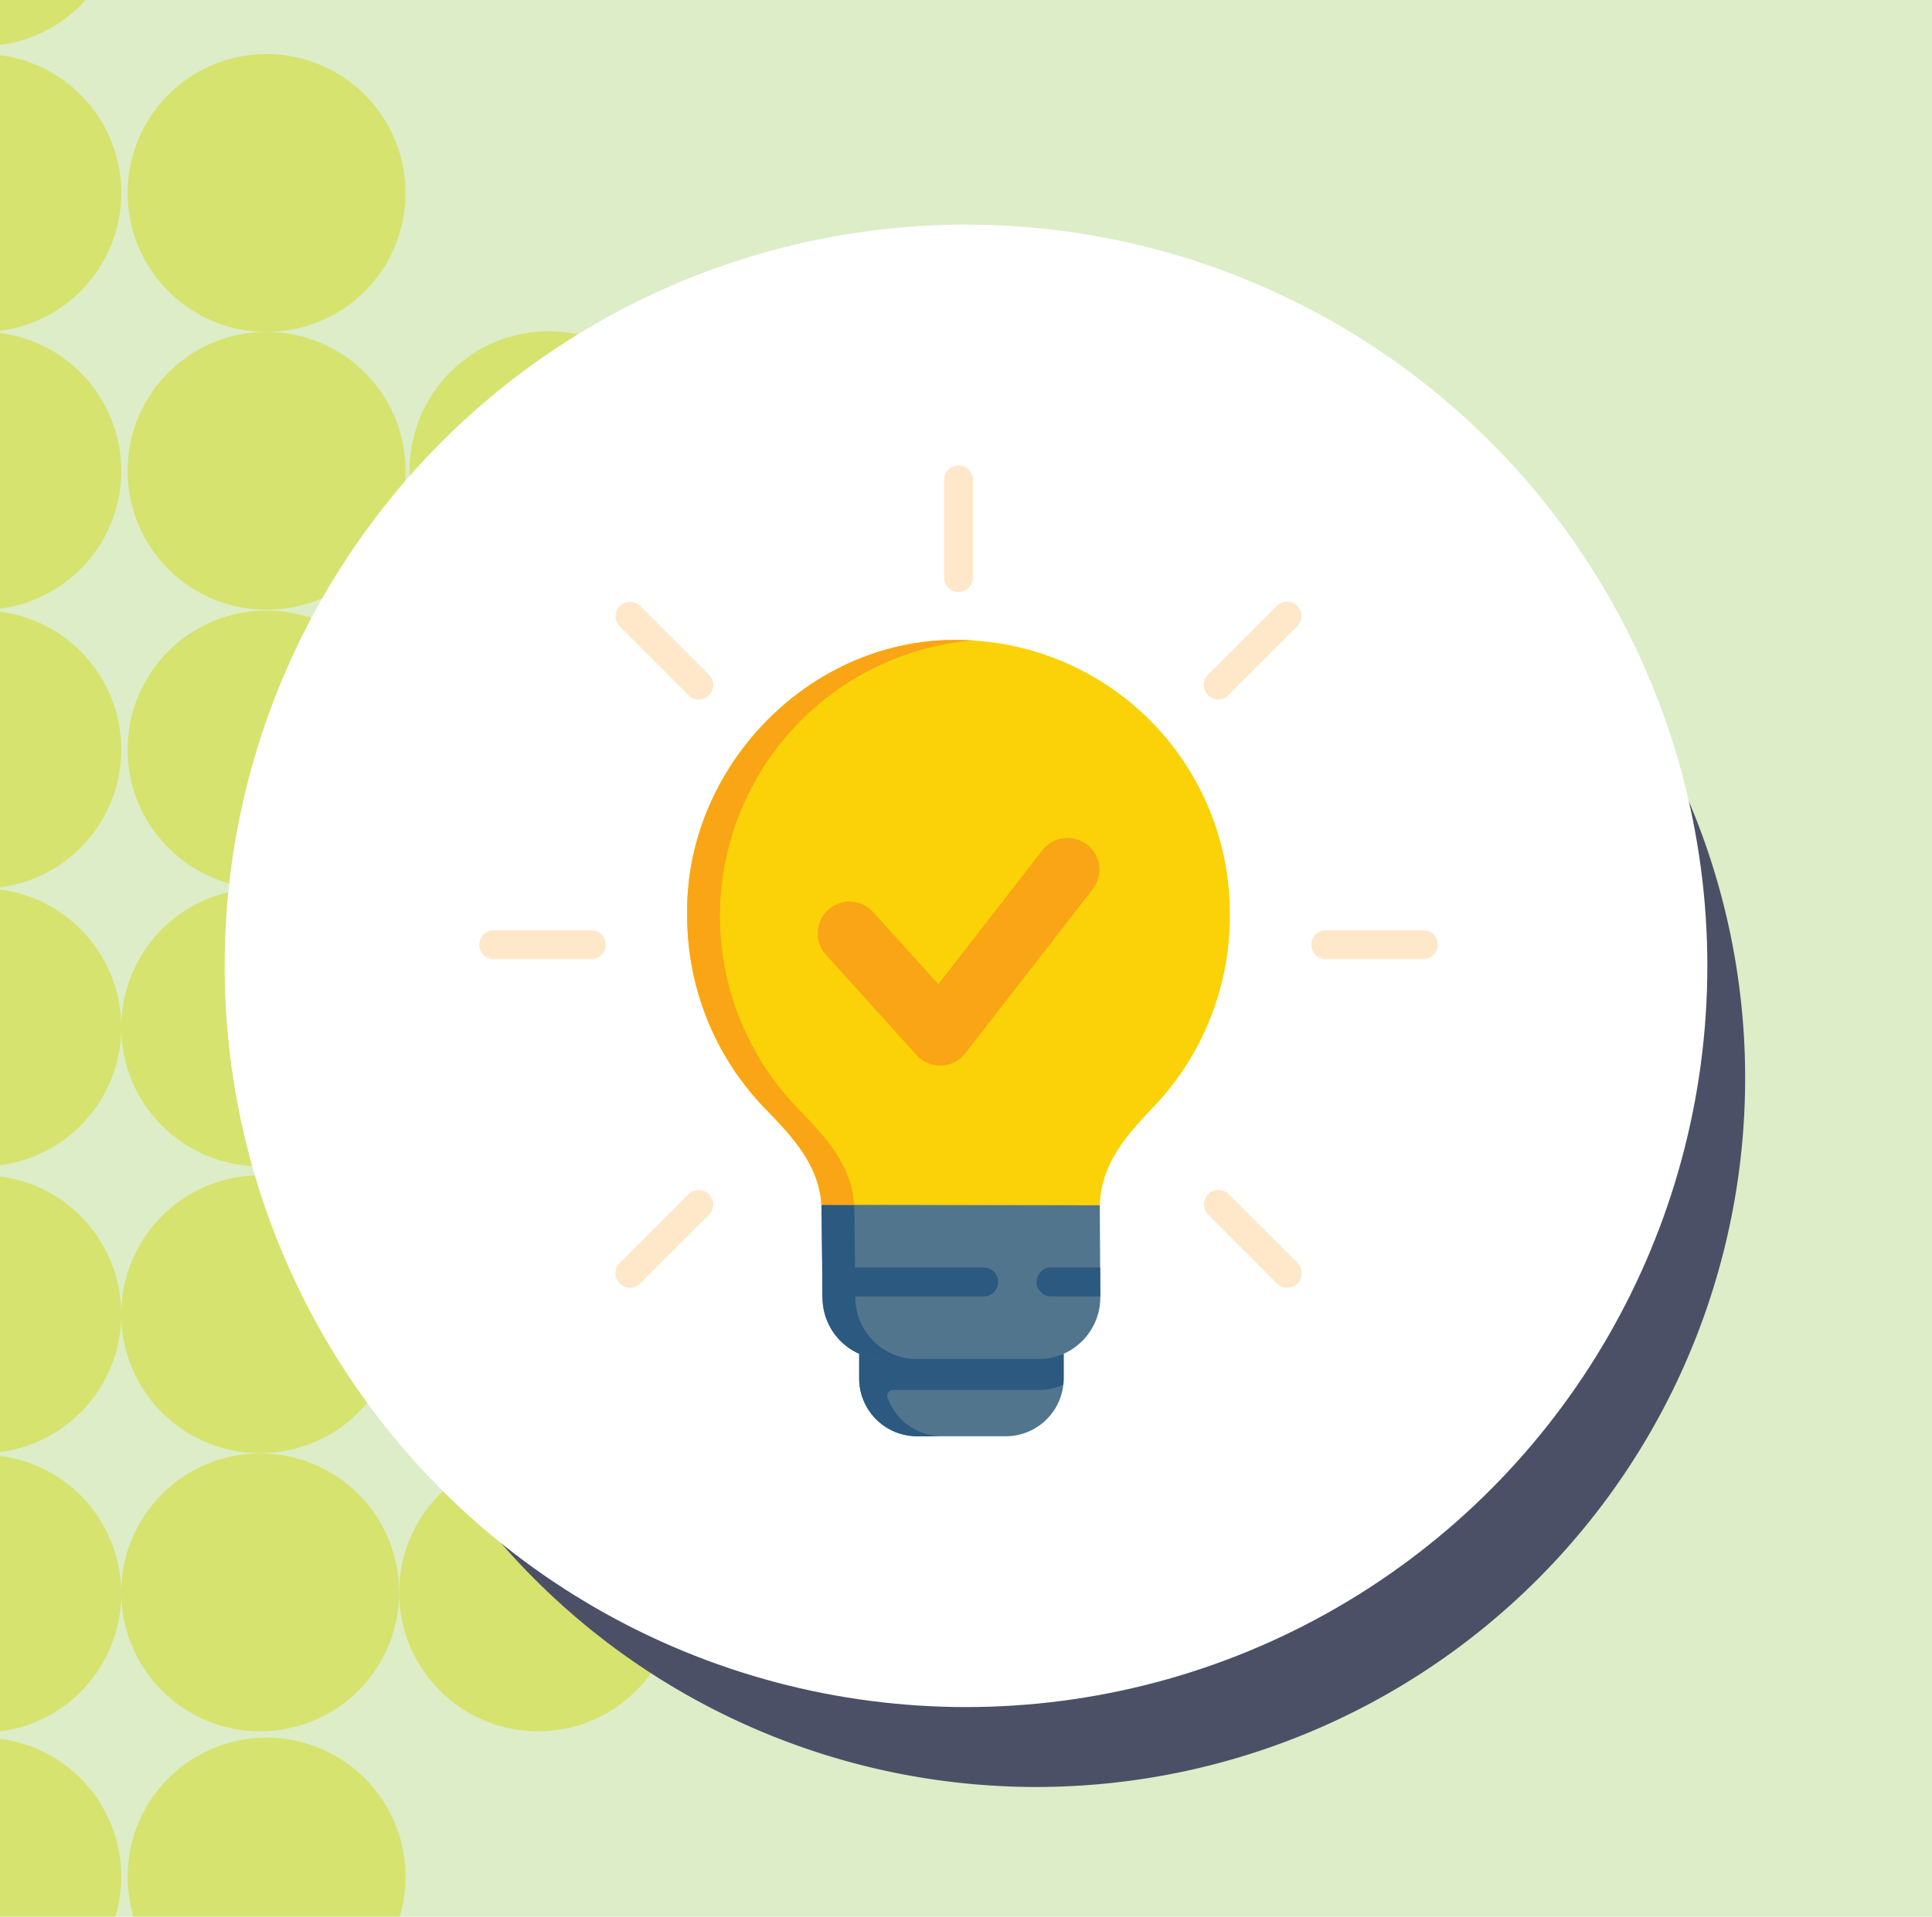 <svg xmlns="http://www.w3.org/2000/svg" xmlns:xlink="http://www.w3.org/1999/xlink" width="129" height="128" viewBox="0 0 129 128">
  <defs>
    <clipPath id="clip-path">
      <rect id="Rectángulo_400938" data-name="Rectángulo 400938" width="120" height="120" fill="none"/>
    </clipPath>
    <clipPath id="clip-path-2">
      <path id="Rectángulo_36179" data-name="Rectángulo 36179" d="M0,0H129V128H0Z" transform="translate(390 4467)" fill="#dcedc8"/>
    </clipPath>
    <clipPath id="clip-path-3">
      <rect id="Rectángulo_401301" data-name="Rectángulo 401301" width="74.96" height="225.068" fill="none"/>
    </clipPath>
    <clipPath id="clip-path-5">
      <rect id="Rectángulo_401247" data-name="Rectángulo 401247" width="18.555" height="18.555" fill="none"/>
    </clipPath>
    <clipPath id="clip-path-6">
      <path id="Trazado_873506" data-name="Trazado 873506" d="M18.555,9.277A9.278,9.278,0,1,1,9.277,0a9.278,9.278,0,0,1,9.278,9.277" fill="none"/>
    </clipPath>
    <linearGradient id="linear-gradient" x1="-2.285" y1="5.638" x2="-2.264" y2="5.638" gradientUnits="objectBoundingBox">
      <stop offset="0" stop-color="#fff"/>
      <stop offset="0.07" stop-color="#f7f8ee"/>
      <stop offset="0.208" stop-color="#e3e7c4"/>
      <stop offset="0.399" stop-color="#c4cb80"/>
      <stop offset="0.457" stop-color="#bac36a"/>
      <stop offset="0.532" stop-color="#c1cc64"/>
      <stop offset="0.637" stop-color="#d4e157"/>
      <stop offset="1" stop-color="#d4e157"/>
    </linearGradient>
    <clipPath id="clip-path-8">
      <path id="Trazado_873507" data-name="Trazado 873507" d="M18.555,9.277A9.278,9.278,0,1,1,9.277,0a9.277,9.277,0,0,1,9.278,9.277" fill="none"/>
    </clipPath>
    <linearGradient id="linear-gradient-2" x1="-2.285" y1="4.852" x2="-2.264" y2="4.852" xlink:href="#linear-gradient"/>
    <linearGradient id="linear-gradient-3" x1="-2.285" y1="4.063" x2="-2.264" y2="4.063" xlink:href="#linear-gradient"/>
    <linearGradient id="linear-gradient-4" x1="-2.285" y1="3.276" x2="-2.264" y2="3.276" xlink:href="#linear-gradient"/>
    <linearGradient id="linear-gradient-5" x1="-2.285" y1="2.467" x2="-2.264" y2="2.467" xlink:href="#linear-gradient"/>
    <linearGradient id="linear-gradient-6" x1="-2.285" y1="1.68" x2="-2.264" y2="1.68" xlink:href="#linear-gradient"/>
    <linearGradient id="linear-gradient-7" x1="-2.285" y1="0.893" x2="-2.264" y2="0.893" xlink:href="#linear-gradient"/>
    <clipPath id="clip-path-20">
      <path id="Trazado_873513" data-name="Trazado 873513" d="M18.555,9.277A9.277,9.277,0,1,1,9.277,0a9.277,9.277,0,0,1,9.277,9.277" fill="none"/>
    </clipPath>
    <linearGradient id="linear-gradient-8" x1="-1.498" y1="5.638" x2="-1.477" y2="5.638" xlink:href="#linear-gradient"/>
    <clipPath id="clip-path-22">
      <path id="Trazado_873514" data-name="Trazado 873514" d="M18.555,9.278A9.278,9.278,0,1,1,9.277,0a9.278,9.278,0,0,1,9.278,9.278" fill="none"/>
    </clipPath>
    <linearGradient id="linear-gradient-9" x1="-2.285" y1="6.451" x2="-2.264" y2="6.451" xlink:href="#linear-gradient"/>
    <linearGradient id="linear-gradient-10" x1="-2.285" y1="7.242" x2="-2.264" y2="7.242" xlink:href="#linear-gradient"/>
    <linearGradient id="linear-gradient-11" x1="-2.285" y1="8.043" x2="-2.264" y2="8.043" xlink:href="#linear-gradient"/>
    <linearGradient id="linear-gradient-12" x1="-2.285" y1="8.848" x2="-2.264" y2="8.848" xlink:href="#linear-gradient"/>
    <linearGradient id="linear-gradient-13" x1="-2.285" y1="9.649" x2="-2.264" y2="9.649" xlink:href="#linear-gradient"/>
    <clipPath id="clip-path-32">
      <path id="Trazado_873519" data-name="Trazado 873519" d="M18.555,9.278A9.277,9.277,0,1,1,9.277,0a9.277,9.277,0,0,1,9.277,9.278" fill="none"/>
    </clipPath>
    <linearGradient id="linear-gradient-14" x1="-1.498" y1="6.451" x2="-1.477" y2="6.451" xlink:href="#linear-gradient"/>
    <clipPath id="clip-path-34">
      <path id="Trazado_873520" data-name="Trazado 873520" d="M18.555,9.277A9.277,9.277,0,1,1,9.277,0a9.278,9.278,0,0,1,9.277,9.277" fill="none"/>
    </clipPath>
    <linearGradient id="linear-gradient-15" x1="-0.711" y1="5.638" x2="-0.691" y2="5.638" xlink:href="#linear-gradient"/>
    <clipPath id="clip-path-36">
      <path id="Trazado_873521" data-name="Trazado 873521" d="M18.555,9.277A9.278,9.278,0,1,1,9.278,0a9.277,9.277,0,0,1,9.277,9.277" fill="none"/>
    </clipPath>
    <linearGradient id="linear-gradient-16" x1="-1.48" y1="4.852" x2="-1.459" y2="4.852" xlink:href="#linear-gradient"/>
    <linearGradient id="linear-gradient-17" x1="0.087" y1="5.638" x2="0.108" y2="5.638" xlink:href="#linear-gradient"/>
    <linearGradient id="linear-gradient-18" x1="-0.682" y1="4.852" x2="-0.661" y2="4.852" xlink:href="#linear-gradient"/>
    <clipPath id="clip-path-42">
      <path id="Trazado_873524" data-name="Trazado 873524" d="M18.555,9.277A9.278,9.278,0,1,1,9.278,0a9.278,9.278,0,0,1,9.277,9.277" fill="none"/>
    </clipPath>
    <linearGradient id="linear-gradient-19" x1="-1.48" y1="4.063" x2="-1.459" y2="4.063" xlink:href="#linear-gradient"/>
    <linearGradient id="linear-gradient-20" x1="0.107" y1="4.852" x2="0.128" y2="4.852" xlink:href="#linear-gradient"/>
    <linearGradient id="linear-gradient-21" x1="-0.682" y1="4.061" x2="-0.661" y2="4.061" xlink:href="#linear-gradient"/>
    <linearGradient id="linear-gradient-22" x1="-1.48" y1="3.276" x2="-1.459" y2="3.276" xlink:href="#linear-gradient"/>
    <clipPath id="clip-path-50">
      <path id="Trazado_873528" data-name="Trazado 873528" d="M18.555,9.278A9.277,9.277,0,1,1,9.277,0a9.278,9.278,0,0,1,9.277,9.278" fill="none"/>
    </clipPath>
    <linearGradient id="linear-gradient-23" x1="-0.711" y1="6.451" x2="-0.691" y2="6.451" xlink:href="#linear-gradient"/>
    <linearGradient id="linear-gradient-24" x1="0.075" y1="6.451" x2="0.096" y2="6.451" xlink:href="#linear-gradient"/>
    <linearGradient id="linear-gradient-25" x1="-1.498" y1="7.238" x2="-1.477" y2="7.238" xlink:href="#linear-gradient"/>
    <linearGradient id="linear-gradient-26" x1="-0.711" y1="7.238" x2="-0.691" y2="7.238" xlink:href="#linear-gradient"/>
    <clipPath id="clip-path-58">
      <path id="Trazado_873532" data-name="Trazado 873532" d="M18.555,9.278A9.278,9.278,0,1,1,9.278,0a9.278,9.278,0,0,1,9.277,9.278" fill="none"/>
    </clipPath>
    <linearGradient id="linear-gradient-27" x1="-1.48" y1="8.043" x2="-1.459" y2="8.043" xlink:href="#linear-gradient"/>
    <clipPath id="clip-path-60">
      <rect id="Rectángulo_400938-3" data-name="Rectángulo 400938" width="113" height="113" transform="translate(0.211 0.211)" fill="none"/>
    </clipPath>
  </defs>
  <g id="Grupo_1119774" data-name="Grupo 1119774" transform="translate(-376 -1860)">
    <g id="Grupo_108927" data-name="Grupo 108927" transform="translate(-14 -2607)">
      <path id="Rectángulo_36179-2" data-name="Rectángulo 36179" d="M0,0H129V128H0Z" transform="translate(390 4467)" fill="#dcedc8"/>
      <g id="Enmascarar_grupo_1100031" data-name="Enmascarar grupo 1100031" clip-path="url(#clip-path-2)">
        <g id="Grupo_1099913" data-name="Grupo 1099913" transform="translate(454.5 4639.479) rotate(180)" clip-path="url(#clip-path-3)">
          <g id="Grupo_1099912" data-name="Grupo 1099912">
            <g id="Grupo_1099911" data-name="Grupo 1099911" clip-path="url(#clip-path-3)">
              <g id="Grupo_1099780" data-name="Grupo 1099780" transform="translate(56.405 94.592)" opacity="0.8" style="mix-blend-mode: multiply;isolation: isolate">
                <g id="Grupo_1099779" data-name="Grupo 1099779" transform="translate(0 0)">
                  <g id="Grupo_1099778" data-name="Grupo 1099778" transform="translate(0 0)" clip-path="url(#clip-path-5)">
                    <g id="Grupo_1099777" data-name="Grupo 1099777" transform="translate(0 0)">
                      <g id="Grupo_1099776" data-name="Grupo 1099776" clip-path="url(#clip-path-6)">
                        <rect id="Rectángulo_401246" data-name="Rectángulo 401246" width="23.587" height="23.587" transform="translate(-5.714 16.586) rotate(-70.991)" fill="url(#linear-gradient)"/>
                      </g>
                    </g>
                  </g>
                </g>
              </g>
              <g id="Grupo_1099785" data-name="Grupo 1099785" transform="translate(56.405 113.147)" opacity="0.8" style="mix-blend-mode: multiply;isolation: isolate">
                <g id="Grupo_1099784" data-name="Grupo 1099784">
                  <g id="Grupo_1099783" data-name="Grupo 1099783" clip-path="url(#clip-path-5)">
                    <g id="Grupo_1099782" data-name="Grupo 1099782" transform="translate(0)">
                      <g id="Grupo_1099781" data-name="Grupo 1099781" clip-path="url(#clip-path-8)">
                        <rect id="Rectángulo_401248" data-name="Rectángulo 401248" width="23.587" height="23.587" transform="translate(-5.714 16.586) rotate(-70.991)" fill="url(#linear-gradient-2)"/>
                      </g>
                    </g>
                  </g>
                </g>
              </g>
              <g id="Grupo_1099790" data-name="Grupo 1099790" transform="translate(56.405 131.759)" opacity="0.8" style="mix-blend-mode: multiply;isolation: isolate">
                <g id="Grupo_1099789" data-name="Grupo 1099789" transform="translate(0 0)">
                  <g id="Grupo_1099788" data-name="Grupo 1099788" transform="translate(0 0)" clip-path="url(#clip-path-5)">
                    <g id="Grupo_1099787" data-name="Grupo 1099787" transform="translate(0 0)">
                      <g id="Grupo_1099786" data-name="Grupo 1099786" clip-path="url(#clip-path-6)">
                        <rect id="Rectángulo_401250" data-name="Rectángulo 401250" width="23.587" height="23.587" transform="translate(-5.714 16.586) rotate(-70.991)" fill="url(#linear-gradient-3)"/>
                      </g>
                    </g>
                  </g>
                </g>
              </g>
              <g id="Grupo_1099795" data-name="Grupo 1099795" transform="translate(56.405 150.314)" opacity="0.8" style="mix-blend-mode: multiply;isolation: isolate">
                <g id="Grupo_1099794" data-name="Grupo 1099794" transform="translate(0 0)">
                  <g id="Grupo_1099793" data-name="Grupo 1099793" transform="translate(0 0)" clip-path="url(#clip-path-5)">
                    <g id="Grupo_1099792" data-name="Grupo 1099792" transform="translate(0 0)">
                      <g id="Grupo_1099791" data-name="Grupo 1099791" clip-path="url(#clip-path-8)">
                        <rect id="Rectángulo_401252" data-name="Rectángulo 401252" width="23.587" height="23.587" transform="translate(-5.714 16.586) rotate(-70.991)" fill="url(#linear-gradient-4)"/>
                      </g>
                    </g>
                  </g>
                </g>
              </g>
              <g id="Grupo_1099800" data-name="Grupo 1099800" transform="translate(56.405 169.403)" opacity="0.8" style="mix-blend-mode: multiply;isolation: isolate">
                <g id="Grupo_1099799" data-name="Grupo 1099799">
                  <g id="Grupo_1099798" data-name="Grupo 1099798" clip-path="url(#clip-path-5)">
                    <g id="Grupo_1099797" data-name="Grupo 1099797" transform="translate(0 0)">
                      <g id="Grupo_1099796" data-name="Grupo 1099796" clip-path="url(#clip-path-8)">
                        <rect id="Rectángulo_401254" data-name="Rectángulo 401254" width="23.587" height="23.587" transform="translate(-5.714 16.586) rotate(-70.991)" fill="url(#linear-gradient-5)"/>
                      </g>
                    </g>
                  </g>
                </g>
              </g>
              <g id="Grupo_1099805" data-name="Grupo 1099805" transform="translate(56.405 187.958)" opacity="0.8" style="mix-blend-mode: multiply;isolation: isolate">
                <g id="Grupo_1099804" data-name="Grupo 1099804" transform="translate(0 0)">
                  <g id="Grupo_1099803" data-name="Grupo 1099803" transform="translate(0 0)" clip-path="url(#clip-path-5)">
                    <g id="Grupo_1099802" data-name="Grupo 1099802" transform="translate(0 0)">
                      <g id="Grupo_1099801" data-name="Grupo 1099801" clip-path="url(#clip-path-6)">
                        <rect id="Rectángulo_401256" data-name="Rectángulo 401256" width="23.587" height="23.587" transform="translate(-5.714 16.587) rotate(-70.991)" fill="url(#linear-gradient-6)"/>
                      </g>
                    </g>
                  </g>
                </g>
              </g>
              <g id="Grupo_1099810" data-name="Grupo 1099810" transform="translate(56.405 206.513)" opacity="0.8" style="mix-blend-mode: multiply;isolation: isolate">
                <g id="Grupo_1099809" data-name="Grupo 1099809" transform="translate(0 0)">
                  <g id="Grupo_1099808" data-name="Grupo 1099808" transform="translate(0 0)" clip-path="url(#clip-path-5)">
                    <g id="Grupo_1099807" data-name="Grupo 1099807" transform="translate(0 0)">
                      <g id="Grupo_1099806" data-name="Grupo 1099806" clip-path="url(#clip-path-6)">
                        <rect id="Rectángulo_401258" data-name="Rectángulo 401258" width="23.587" height="23.587" transform="translate(-5.714 16.586) rotate(-70.991)" fill="url(#linear-gradient-7)"/>
                      </g>
                    </g>
                  </g>
                </g>
              </g>
              <g id="Grupo_1099815" data-name="Grupo 1099815" transform="translate(37.85 94.592)" opacity="0.8" style="mix-blend-mode: multiply;isolation: isolate">
                <g id="Grupo_1099814" data-name="Grupo 1099814" transform="translate(0 0)">
                  <g id="Grupo_1099813" data-name="Grupo 1099813" transform="translate(0 0)" clip-path="url(#clip-path-5)">
                    <g id="Grupo_1099812" data-name="Grupo 1099812" transform="translate(0 0)">
                      <g id="Grupo_1099811" data-name="Grupo 1099811" clip-path="url(#clip-path-20)">
                        <rect id="Rectángulo_401260" data-name="Rectángulo 401260" width="23.587" height="23.587" transform="translate(-5.714 16.586) rotate(-70.991)" fill="url(#linear-gradient-8)"/>
                      </g>
                    </g>
                  </g>
                </g>
              </g>
              <g id="Grupo_1099820" data-name="Grupo 1099820" transform="translate(56.405 75.434)" opacity="0.8" style="mix-blend-mode: multiply;isolation: isolate">
                <g id="Grupo_1099819" data-name="Grupo 1099819" transform="translate(0 0)">
                  <g id="Grupo_1099818" data-name="Grupo 1099818" transform="translate(0 0)" clip-path="url(#clip-path-5)">
                    <g id="Grupo_1099817" data-name="Grupo 1099817" transform="translate(0 0)">
                      <g id="Grupo_1099816" data-name="Grupo 1099816" clip-path="url(#clip-path-22)">
                        <rect id="Rectángulo_401262" data-name="Rectángulo 401262" width="23.587" height="23.587" transform="matrix(0.326, -0.945, 0.945, 0.326, -5.714, 16.587)" fill="url(#linear-gradient-9)"/>
                      </g>
                    </g>
                  </g>
                </g>
              </g>
              <g id="Grupo_1099825" data-name="Grupo 1099825" transform="translate(56.405 56.776)" opacity="0.8" style="mix-blend-mode: multiply;isolation: isolate">
                <g id="Grupo_1099824" data-name="Grupo 1099824" transform="translate(0 0)">
                  <g id="Grupo_1099823" data-name="Grupo 1099823" transform="translate(0 0)" clip-path="url(#clip-path-5)">
                    <g id="Grupo_1099822" data-name="Grupo 1099822" transform="translate(0 0)">
                      <g id="Grupo_1099821" data-name="Grupo 1099821" clip-path="url(#clip-path-6)">
                        <rect id="Rectángulo_401264" data-name="Rectángulo 401264" width="23.587" height="23.587" transform="translate(-5.714 16.586) rotate(-70.991)" fill="url(#linear-gradient-10)"/>
                      </g>
                    </g>
                  </g>
                </g>
              </g>
              <g id="Grupo_1099830" data-name="Grupo 1099830" transform="translate(56.405 37.88)" opacity="0.8" style="mix-blend-mode: multiply;isolation: isolate">
                <g id="Grupo_1099829" data-name="Grupo 1099829" transform="translate(0 0)">
                  <g id="Grupo_1099828" data-name="Grupo 1099828" transform="translate(0 0)" clip-path="url(#clip-path-5)">
                    <g id="Grupo_1099827" data-name="Grupo 1099827" transform="translate(0 0)">
                      <g id="Grupo_1099826" data-name="Grupo 1099826" clip-path="url(#clip-path-22)">
                        <rect id="Rectángulo_401266" data-name="Rectángulo 401266" width="23.587" height="23.587" transform="translate(-5.714 16.587) rotate(-70.991)" fill="url(#linear-gradient-11)"/>
                      </g>
                    </g>
                  </g>
                </g>
              </g>
              <g id="Grupo_1099835" data-name="Grupo 1099835" transform="translate(56.405 18.896)" opacity="0.8" style="mix-blend-mode: multiply;isolation: isolate">
                <g id="Grupo_1099834" data-name="Grupo 1099834">
                  <g id="Grupo_1099833" data-name="Grupo 1099833" clip-path="url(#clip-path-5)">
                    <g id="Grupo_1099832" data-name="Grupo 1099832" transform="translate(0 0)">
                      <g id="Grupo_1099831" data-name="Grupo 1099831" clip-path="url(#clip-path-6)">
                        <rect id="Rectángulo_401268" data-name="Rectángulo 401268" width="23.587" height="23.587" transform="translate(-5.714 16.586) rotate(-70.991)" fill="url(#linear-gradient-12)"/>
                      </g>
                    </g>
                  </g>
                </g>
              </g>
              <g id="Grupo_1099840" data-name="Grupo 1099840" transform="translate(56.405)" opacity="0.8" style="mix-blend-mode: multiply;isolation: isolate">
                <g id="Grupo_1099839" data-name="Grupo 1099839">
                  <g id="Grupo_1099838" data-name="Grupo 1099838" clip-path="url(#clip-path-5)">
                    <g id="Grupo_1099837" data-name="Grupo 1099837" transform="translate(0)">
                      <g id="Grupo_1099836" data-name="Grupo 1099836" clip-path="url(#clip-path-6)">
                        <rect id="Rectángulo_401270" data-name="Rectángulo 401270" width="23.587" height="23.587" transform="translate(-5.714 16.586) rotate(-70.991)" fill="url(#linear-gradient-13)"/>
                      </g>
                    </g>
                  </g>
                </g>
              </g>
              <g id="Grupo_1099845" data-name="Grupo 1099845" transform="translate(37.85 75.434)" opacity="0.8" style="mix-blend-mode: multiply;isolation: isolate">
                <g id="Grupo_1099844" data-name="Grupo 1099844" transform="translate(0 0)">
                  <g id="Grupo_1099843" data-name="Grupo 1099843" transform="translate(0 0)" clip-path="url(#clip-path-5)">
                    <g id="Grupo_1099842" data-name="Grupo 1099842" transform="translate(0 0)">
                      <g id="Grupo_1099841" data-name="Grupo 1099841" clip-path="url(#clip-path-32)">
                        <rect id="Rectángulo_401272" data-name="Rectángulo 401272" width="23.587" height="23.587" transform="translate(-5.714 16.587) rotate(-70.991)" fill="url(#linear-gradient-14)"/>
                      </g>
                    </g>
                  </g>
                </g>
              </g>
              <g id="Grupo_1099850" data-name="Grupo 1099850" transform="translate(19.295 94.592)" opacity="0.8" style="mix-blend-mode: multiply;isolation: isolate">
                <g id="Grupo_1099849" data-name="Grupo 1099849" transform="translate(0 0)">
                  <g id="Grupo_1099848" data-name="Grupo 1099848" transform="translate(0 0)" clip-path="url(#clip-path-5)">
                    <g id="Grupo_1099847" data-name="Grupo 1099847" transform="translate(0 0)">
                      <g id="Grupo_1099846" data-name="Grupo 1099846" clip-path="url(#clip-path-34)">
                        <rect id="Rectángulo_401274" data-name="Rectángulo 401274" width="23.587" height="23.587" transform="translate(-5.714 16.586) rotate(-70.991)" fill="url(#linear-gradient-15)"/>
                      </g>
                    </g>
                  </g>
                </g>
              </g>
              <g id="Grupo_1099855" data-name="Grupo 1099855" transform="translate(37.424 113.147)" opacity="0.8" style="mix-blend-mode: multiply;isolation: isolate">
                <g id="Grupo_1099854" data-name="Grupo 1099854">
                  <g id="Grupo_1099853" data-name="Grupo 1099853" clip-path="url(#clip-path-5)">
                    <g id="Grupo_1099852" data-name="Grupo 1099852" transform="translate(0)">
                      <g id="Grupo_1099851" data-name="Grupo 1099851" transform="translate(0)" clip-path="url(#clip-path-36)">
                        <rect id="Rectángulo_401276" data-name="Rectángulo 401276" width="23.587" height="23.587" transform="translate(-5.714 16.586) rotate(-70.991)" fill="url(#linear-gradient-16)"/>
                      </g>
                    </g>
                  </g>
                </g>
              </g>
              <g id="Grupo_1099860" data-name="Grupo 1099860" transform="translate(0.462 94.592)" opacity="0.8" style="mix-blend-mode: multiply;isolation: isolate">
                <g id="Grupo_1099859" data-name="Grupo 1099859" transform="translate(0 0)">
                  <g id="Grupo_1099858" data-name="Grupo 1099858" transform="translate(0 0)" clip-path="url(#clip-path-5)">
                    <g id="Grupo_1099857" data-name="Grupo 1099857" transform="translate(0 0)">
                      <g id="Grupo_1099856" data-name="Grupo 1099856" clip-path="url(#clip-path-6)">
                        <rect id="Rectángulo_401278" data-name="Rectángulo 401278" width="23.587" height="23.587" transform="translate(-5.714 16.586) rotate(-70.991)" fill="url(#linear-gradient-17)"/>
                      </g>
                    </g>
                  </g>
                </g>
              </g>
              <g id="Grupo_1099865" data-name="Grupo 1099865" transform="translate(18.591 113.147)" opacity="0.8" style="mix-blend-mode: multiply;isolation: isolate">
                <g id="Grupo_1099864" data-name="Grupo 1099864">
                  <g id="Grupo_1099863" data-name="Grupo 1099863" clip-path="url(#clip-path-5)">
                    <g id="Grupo_1099862" data-name="Grupo 1099862" transform="translate(0)">
                      <g id="Grupo_1099861" data-name="Grupo 1099861" clip-path="url(#clip-path-20)">
                        <rect id="Rectángulo_401280" data-name="Rectángulo 401280" width="23.587" height="23.587" transform="translate(-5.714 16.586) rotate(-70.991)" fill="url(#linear-gradient-18)"/>
                      </g>
                    </g>
                  </g>
                </g>
              </g>
              <g id="Grupo_1099870" data-name="Grupo 1099870" transform="translate(37.424 131.759)" opacity="0.8" style="mix-blend-mode: multiply;isolation: isolate">
                <g id="Grupo_1099869" data-name="Grupo 1099869" transform="translate(0 0)">
                  <g id="Grupo_1099868" data-name="Grupo 1099868" transform="translate(0 0)" clip-path="url(#clip-path-5)">
                    <g id="Grupo_1099867" data-name="Grupo 1099867" transform="translate(0 0)">
                      <g id="Grupo_1099866" data-name="Grupo 1099866" transform="translate(0)" clip-path="url(#clip-path-42)">
                        <rect id="Rectángulo_401282" data-name="Rectángulo 401282" width="23.587" height="23.587" transform="translate(-5.714 16.586) rotate(-70.991)" fill="url(#linear-gradient-19)"/>
                      </g>
                    </g>
                  </g>
                </g>
              </g>
              <g id="Grupo_1099875" data-name="Grupo 1099875" transform="translate(0 113.147)" opacity="0.8" style="mix-blend-mode: multiply;isolation: isolate">
                <g id="Grupo_1099874" data-name="Grupo 1099874">
                  <g id="Grupo_1099873" data-name="Grupo 1099873" clip-path="url(#clip-path-5)">
                    <g id="Grupo_1099872" data-name="Grupo 1099872">
                      <g id="Grupo_1099871" data-name="Grupo 1099871" clip-path="url(#clip-path-20)">
                        <rect id="Rectángulo_401284" data-name="Rectángulo 401284" width="23.587" height="23.587" transform="translate(-5.714 16.586) rotate(-70.991)" fill="url(#linear-gradient-20)"/>
                      </g>
                    </g>
                  </g>
                </g>
              </g>
              <g id="Grupo_1099880" data-name="Grupo 1099880" transform="translate(18.591 131.8)" opacity="0.8" style="mix-blend-mode: multiply;isolation: isolate">
                <g id="Grupo_1099879" data-name="Grupo 1099879" transform="translate(0)">
                  <g id="Grupo_1099878" data-name="Grupo 1099878" transform="translate(0)" clip-path="url(#clip-path-5)">
                    <g id="Grupo_1099877" data-name="Grupo 1099877" transform="translate(0 0)">
                      <g id="Grupo_1099876" data-name="Grupo 1099876" clip-path="url(#clip-path-20)">
                        <rect id="Rectángulo_401286" data-name="Rectángulo 401286" width="23.587" height="23.587" transform="translate(-5.714 16.586) rotate(-70.991)" fill="url(#linear-gradient-21)"/>
                      </g>
                    </g>
                  </g>
                </g>
              </g>
              <g id="Grupo_1099885" data-name="Grupo 1099885" transform="translate(37.424 150.314)" opacity="0.8" style="mix-blend-mode: multiply;isolation: isolate">
                <g id="Grupo_1099884" data-name="Grupo 1099884" transform="translate(0 0)">
                  <g id="Grupo_1099883" data-name="Grupo 1099883" transform="translate(0 0)" clip-path="url(#clip-path-5)">
                    <g id="Grupo_1099882" data-name="Grupo 1099882" transform="translate(0 0)">
                      <g id="Grupo_1099881" data-name="Grupo 1099881" transform="translate(0)" clip-path="url(#clip-path-36)">
                        <rect id="Rectángulo_401288" data-name="Rectángulo 401288" width="23.587" height="23.587" transform="translate(-5.714 16.586) rotate(-70.991)" fill="url(#linear-gradient-22)"/>
                      </g>
                    </g>
                  </g>
                </g>
              </g>
              <g id="Grupo_1099890" data-name="Grupo 1099890" transform="translate(19.295 75.434)" opacity="0.8" style="mix-blend-mode: multiply;isolation: isolate">
                <g id="Grupo_1099889" data-name="Grupo 1099889" transform="translate(0 0)">
                  <g id="Grupo_1099888" data-name="Grupo 1099888" transform="translate(0 0)" clip-path="url(#clip-path-5)">
                    <g id="Grupo_1099887" data-name="Grupo 1099887" transform="translate(0 0)">
                      <g id="Grupo_1099886" data-name="Grupo 1099886" clip-path="url(#clip-path-50)">
                        <rect id="Rectángulo_401290" data-name="Rectángulo 401290" width="23.587" height="23.587" transform="translate(-5.714 16.587) rotate(-70.991)" fill="url(#linear-gradient-23)"/>
                      </g>
                    </g>
                  </g>
                </g>
              </g>
              <g id="Grupo_1099895" data-name="Grupo 1099895" transform="translate(0.74 75.434)" opacity="0.8" style="mix-blend-mode: multiply;isolation: isolate">
                <g id="Grupo_1099894" data-name="Grupo 1099894" transform="translate(0 0)">
                  <g id="Grupo_1099893" data-name="Grupo 1099893" transform="translate(0 0)" clip-path="url(#clip-path-5)">
                    <g id="Grupo_1099892" data-name="Grupo 1099892" transform="translate(0 0)">
                      <g id="Grupo_1099891" data-name="Grupo 1099891" transform="translate(0)" clip-path="url(#clip-path-22)">
                        <rect id="Rectángulo_401292" data-name="Rectángulo 401292" width="23.587" height="23.587" transform="matrix(0.326, -0.945, 0.945, 0.326, -5.714, 16.587)" fill="url(#linear-gradient-24)"/>
                      </g>
                    </g>
                  </g>
                </g>
              </g>
              <g id="Grupo_1099900" data-name="Grupo 1099900" transform="translate(37.85 56.861)" opacity="0.8" style="mix-blend-mode: multiply;isolation: isolate">
                <g id="Grupo_1099899" data-name="Grupo 1099899" transform="translate(0 0)">
                  <g id="Grupo_1099898" data-name="Grupo 1099898" transform="translate(0 0)" clip-path="url(#clip-path-5)">
                    <g id="Grupo_1099897" data-name="Grupo 1099897" transform="translate(0 0)">
                      <g id="Grupo_1099896" data-name="Grupo 1099896" clip-path="url(#clip-path-32)">
                        <rect id="Rectángulo_401294" data-name="Rectángulo 401294" width="23.587" height="23.587" transform="translate(-5.714 16.587) rotate(-70.991)" fill="url(#linear-gradient-25)"/>
                      </g>
                    </g>
                  </g>
                </g>
              </g>
              <g id="Grupo_1099905" data-name="Grupo 1099905" transform="translate(19.295 56.861)" opacity="0.8" style="mix-blend-mode: multiply;isolation: isolate">
                <g id="Grupo_1099904" data-name="Grupo 1099904" transform="translate(0 0)">
                  <g id="Grupo_1099903" data-name="Grupo 1099903" transform="translate(0 0)" clip-path="url(#clip-path-5)">
                    <g id="Grupo_1099902" data-name="Grupo 1099902" transform="translate(0 0)">
                      <g id="Grupo_1099901" data-name="Grupo 1099901" clip-path="url(#clip-path-50)">
                        <rect id="Rectángulo_401296" data-name="Rectángulo 401296" width="23.587" height="23.587" transform="translate(-5.714 16.587) rotate(-70.991)" fill="url(#linear-gradient-26)"/>
                      </g>
                    </g>
                  </g>
                </g>
              </g>
              <g id="Grupo_1099910" data-name="Grupo 1099910" transform="translate(37.424 37.88)" opacity="0.8" style="mix-blend-mode: multiply;isolation: isolate">
                <g id="Grupo_1099909" data-name="Grupo 1099909" transform="translate(0 0)">
                  <g id="Grupo_1099908" data-name="Grupo 1099908" transform="translate(0 0)" clip-path="url(#clip-path-5)">
                    <g id="Grupo_1099907" data-name="Grupo 1099907" transform="translate(0 0)">
                      <g id="Grupo_1099906" data-name="Grupo 1099906" transform="translate(0)" clip-path="url(#clip-path-58)">
                        <rect id="Rectángulo_401298" data-name="Rectángulo 401298" width="23.587" height="23.587" transform="matrix(0.326, -0.945, 0.945, 0.326, -5.714, 16.587)" fill="url(#linear-gradient-27)"/>
                      </g>
                    </g>
                  </g>
                </g>
              </g>
            </g>
          </g>
        </g>
      </g>
    </g>
    <g id="Grupo_1119241" data-name="Grupo 1119241" transform="translate(118.789 -3416.211)">
      <g id="Grupo_1099379" data-name="Grupo 1099379" transform="translate(265 5284)">
        <rect id="Rectángulo_401103" data-name="Rectángulo 401103" width="113" height="113" transform="translate(0.211 0.211)" fill="none"/>
        <path id="Trazado_873425" data-name="Trazado 873425" d="M47.337,0A47.337,47.337,0,1,1,0,47.337,47.337,47.337,0,0,1,47.337,0Z" transform="translate(14.061 16.873)" fill="#4c5066"/>
        <circle id="Elipse_11503" data-name="Elipse 11503" cx="49.5" cy="49.5" r="49.5" transform="translate(7.211 7.211)" fill="#fff"/>
      </g>
      <g id="Grupo_1099380" data-name="Grupo 1099380" transform="translate(289.372 5307.434)">
        <rect id="Rectángulo_401104" data-name="Rectángulo 401104" width="64" height="65" transform="translate(-0.16 -0.223)" fill="none"/>
        <g id="Grupo_1122200" data-name="Grupo 1122200" transform="translate(-3.373 -0.137)">
          <path id="Trazado_911983" data-name="Trazado 911983" d="M213.819,460.583v1.642a3.931,3.931,0,0,1-.023.429,3.866,3.866,0,0,1-3.841,3.435h-5.925a3.866,3.866,0,0,1-3.841-3.435,3.939,3.939,0,0,1-.023-.429v-1.642a4.1,4.1,0,0,0,1.674.354h10.3A4.1,4.1,0,0,0,213.819,460.583Z" transform="translate(-171.587 -401.261)" fill="#50758d"/>
          <g id="Grupo_1122199" data-name="Grupo 1122199" transform="translate(3.213 0)">
            <path id="Trazado_911984" data-name="Trazado 911984" d="M245.133,8.444a.966.966,0,0,1-.966-.966V.966a.966.966,0,1,1,1.932,0V7.478A.966.966,0,0,1,245.133,8.444Z" transform="translate(-213.133 0)" fill="#ffe7c9"/>
            <path id="Trazado_911985" data-name="Trazado 911985" d="M79.357,77.111a.963.963,0,0,1-.683-.283l-4.605-4.605a.966.966,0,0,1,1.366-1.366l4.605,4.605a.966.966,0,0,1-.683,1.649Z" transform="translate(-64.697 -61.484)" fill="#ffe7c9"/>
            <path id="Trazado_911986" data-name="Trazado 911986" d="M10.691,242.885H4.179a.966.966,0,0,1,0-1.932h6.512a.966.966,0,0,1,0,1.932Z" transform="translate(-3.213 -209.919)" fill="#ffe7c9"/>
            <path id="Trazado_911987" data-name="Trazado 911987" d="M74.752,382.117a.966.966,0,0,1-.683-1.649l4.605-4.6a.966.966,0,0,1,1.366,1.366l-4.605,4.605A.963.963,0,0,1,74.752,382.117Z" transform="translate(-64.697 -327.206)" fill="#ffe7c9"/>
            <path id="Trazado_911988" data-name="Trazado 911988" d="M384.362,382.117a.964.964,0,0,1-.683-.283l-4.6-4.605a.966.966,0,0,1,1.366-1.366l4.605,4.6a.966.966,0,0,1-.683,1.649Z" transform="translate(-330.418 -327.206)" fill="#ffe7c9"/>
            <path id="Trazado_911989" data-name="Trazado 911989" d="M442.035,242.885h-6.512a.966.966,0,0,1,0-1.932h6.512a.966.966,0,0,1,0,1.932Z" transform="translate(-379.001 -209.919)" fill="#ffe7c9"/>
            <path id="Trazado_911990" data-name="Trazado 911990" d="M379.757,77.111a.966.966,0,0,1-.683-1.649l4.6-4.605a.966.966,0,0,1,1.366,1.366l-4.605,4.605A.963.963,0,0,1,379.757,77.111Z" transform="translate(-330.418 -61.484)" fill="#ffe7c9"/>
          </g>
          <path id="Trazado_911991" data-name="Trazado 911991" d="M206.993,453.333s-6.315,1.162-6.826.934v1.642a3.938,3.938,0,0,0,.023.429,3.866,3.866,0,0,0,3.841,3.435h1.674a3.866,3.866,0,0,1-3.642-2.571.388.388,0,0,1,.363-.52h9.719a4.1,4.1,0,0,0,1.651-.344,3.938,3.938,0,0,0,.023-.429v-1.642C213.308,454.495,206.993,453.333,206.993,453.333Z" transform="translate(-171.587 -394.945)" fill="#2b597f"/>
          <path id="Trazado_911992" data-name="Trazado 911992" d="M199.226,380.8a4.118,4.118,0,0,1-4.122,4.122H184.8a4.118,4.118,0,0,1-4.122-4.122s-.061-6.02-.072-6.177v-.005l9.346-1.288,9.239,1.288Z" transform="translate(-154.546 -325.249)" fill="#50758d"/>
          <path id="Trazado_911993" data-name="Trazado 911993" d="M186.99,393.637H184.8a4.118,4.118,0,0,1-4.121-4.122s-.061-6.02-.072-6.177v-.005h2.19v.005c.012.157.072,6.177.072,6.177a4.118,4.118,0,0,0,4.122,4.122Z" transform="translate(-154.546 -333.961)" fill="#2b597f"/>
          <path id="Trazado_911994" data-name="Trazado 911994" d="M296.417,417.765h-3.284a.966.966,0,1,1,0-1.932h3.274l.005.966Z" transform="translate(-251.737 -362.275)" fill="#2b597f"/>
          <path id="Trazado_911995" data-name="Trazado 911995" d="M192.731,416.8a.966.966,0,0,1-.966.966H181.009l-.022-1.932h10.778A.966.966,0,0,1,192.731,416.8Z" transform="translate(-154.877 -362.275)" fill="#2b597f"/>
          <path id="Trazado_911996" data-name="Trazado 911996" d="M129.121,90.487h0c-9.947-.153-18.312,8.517-18.133,18.391a18.475,18.475,0,0,0,5.228,12.925c1.9,1.959,3.554,3.77,3.736,6.4l18.584.031c.1-2.707,1.643-4.536,3.561-6.539a18.473,18.473,0,0,0,5.124-12.817,18.255,18.255,0,0,0-18.1-18.391Z" transform="translate(-93.891 -78.83)" fill="#fad207"/>
          <path id="Trazado_911997" data-name="Trazado 911997" d="M138.535,128.232v0l-18.584-.031c-.183-2.63-1.832-4.441-3.736-6.4a18.475,18.475,0,0,1-5.228-12.925c-.179-9.875,8.186-18.544,18.133-18.391q.481,0,.957.026a18.478,18.478,0,0,0-11.673,31.29c1.9,1.959,3.554,3.77,3.736,6.4Z" transform="translate(-93.89 -78.833)" fill="#faa515"/>
          <path id="Trazado_911998" data-name="Trazado 911998" d="M188.523,207.52a2.125,2.125,0,0,1-1.6.82l-.079,0a2.125,2.125,0,0,1-1.576-.7l-6.053-6.7a2.125,2.125,0,0,1,3.153-2.85l4.353,4.816,6.946-8.945a2.125,2.125,0,1,1,3.357,2.607Z" transform="translate(-152.855 -168.267)" fill="#faa515"/>
        </g>
      </g>
    </g>
  </g>
</svg>
